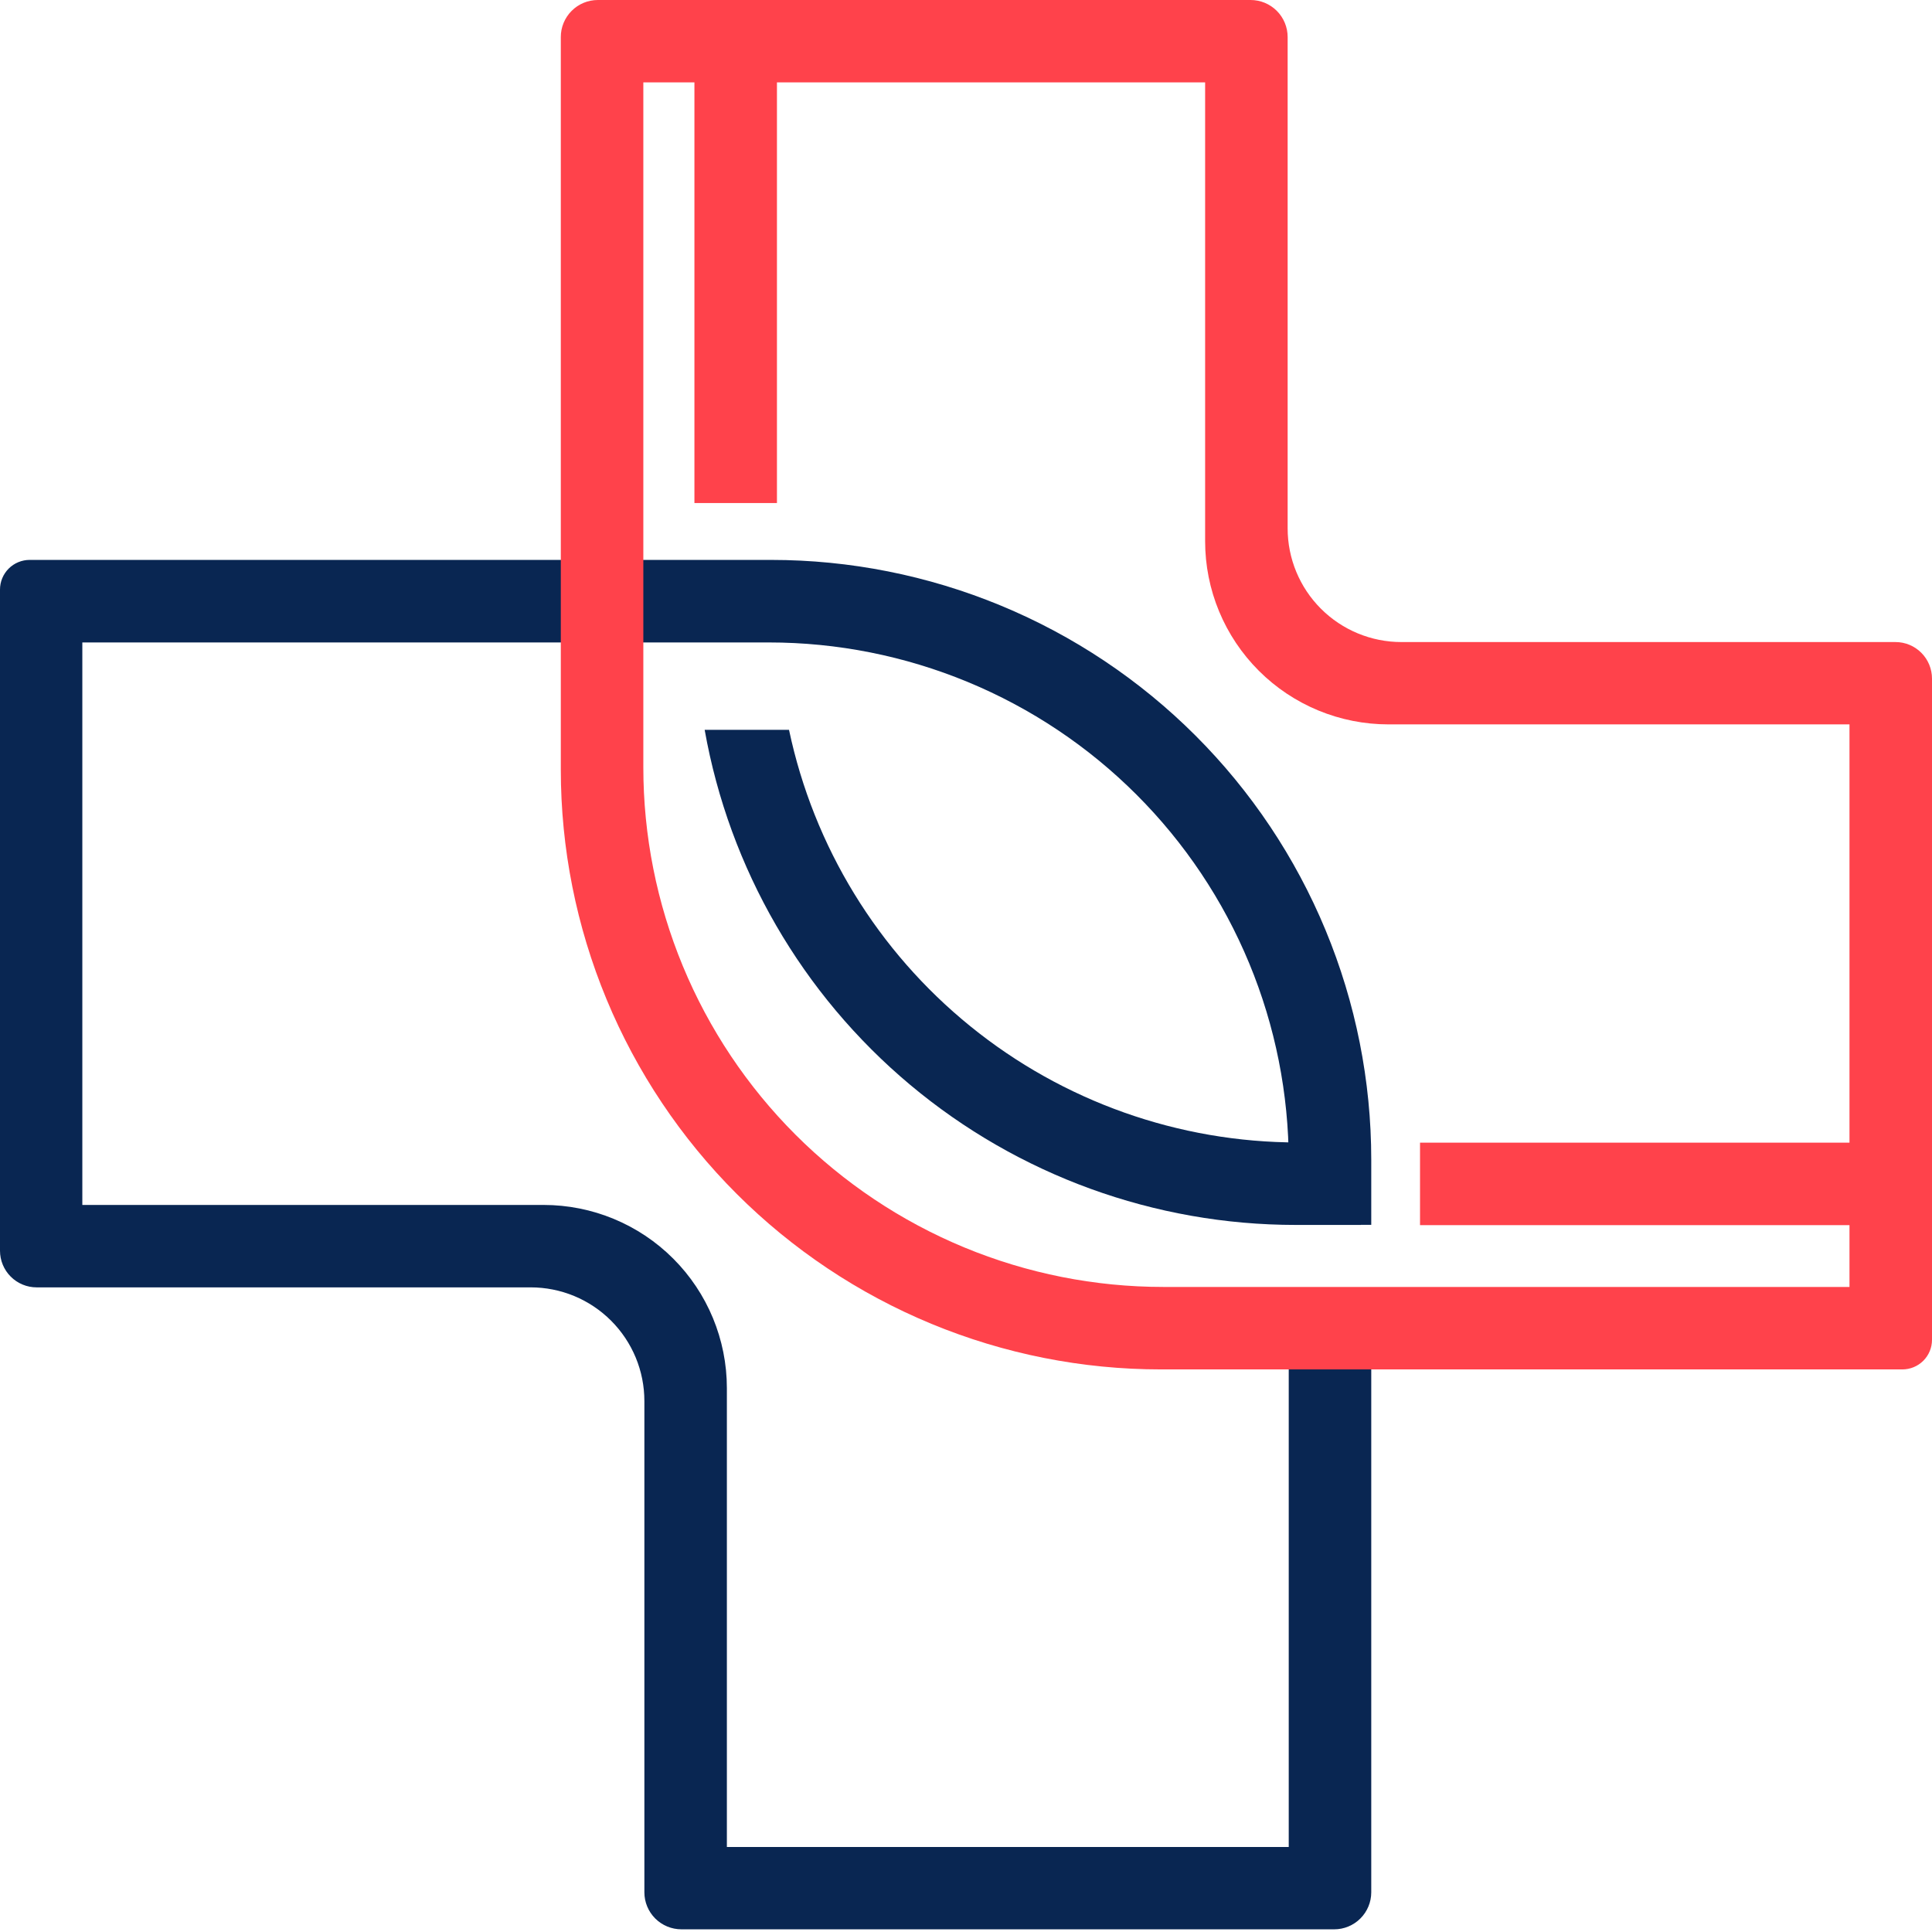 <svg width="83" height="83" viewBox="0 0 83 83" fill="none" xmlns="http://www.w3.org/2000/svg">
<g clip-path="url(#clip0_9_48)">
<path d="M3.537 30.256V27.6H33.034C35.967 27.6 38.871 28.178 41.58 29.3C44.29 30.422 46.752 32.066 48.825 34.139C50.899 36.212 52.544 38.673 53.666 41.382C54.788 44.09 55.365 46.993 55.365 49.924V52.619H58.91V49.82C58.91 46.436 58.243 43.086 56.947 39.959C55.651 36.833 53.752 33.992 51.358 31.6C48.964 29.207 46.121 27.309 42.993 26.015C39.865 24.72 36.512 24.054 33.126 24.054H1.274C1.107 24.054 0.941 24.087 0.787 24.151C0.632 24.215 0.491 24.309 0.373 24.427C0.255 24.545 0.161 24.686 0.097 24.84C0.033 24.994 0 25.16 0 25.327V53.733C0 54.15 0.166 54.55 0.461 54.845C0.756 55.14 1.156 55.306 1.574 55.306H22.799C23.441 55.306 24.076 55.433 24.669 55.678C25.261 55.924 25.8 56.284 26.253 56.738C26.707 57.192 27.066 57.73 27.312 58.323C27.557 58.915 27.683 59.55 27.683 60.192V81.296C27.683 81.718 27.851 82.122 28.15 82.42C28.449 82.718 28.854 82.885 29.276 82.885H57.319C57.741 82.885 58.145 82.717 58.443 82.419C58.742 82.121 58.909 81.717 58.91 81.296V55.389H55.365V79.348H53.17H49.625H31.227V59.635C31.227 57.548 30.398 55.546 28.921 54.07C27.445 52.594 25.442 51.765 23.353 51.765H3.537V33.798" fill="#092652"/>
<path d="M55.666 52.624H58.466V49.081H55.764C50.638 49.08 45.668 47.318 41.688 44.09C37.707 40.863 34.956 36.367 33.897 31.355H30.273C31.332 37.316 34.457 42.715 39.1 46.604C43.743 50.493 49.608 52.624 55.666 52.624Z" fill="#092652"/>
<path d="M55.318 22.699V1.592C55.318 1.383 55.277 1.176 55.197 0.983C55.117 0.79 55 0.614 54.853 0.467C54.705 0.319 54.529 0.201 54.336 0.121C54.143 0.041 53.936 -3.23877e-07 53.727 0H25.683C25.474 -3.23877e-07 25.267 0.041 25.074 0.121C24.881 0.201 24.705 0.319 24.558 0.467C24.41 0.614 24.293 0.79 24.213 0.983C24.133 1.176 24.092 1.383 24.093 1.592V33.062C24.092 36.446 24.759 39.797 26.055 42.924C27.35 46.051 29.25 48.892 31.644 51.285C34.038 53.678 36.881 55.576 40.009 56.871C43.138 58.166 46.491 58.832 49.877 58.831H81.726C82.064 58.831 82.388 58.697 82.627 58.459C82.866 58.22 83 57.896 83 57.558V29.153C83 28.737 82.835 28.338 82.541 28.044C82.247 27.749 81.848 27.583 81.432 27.583H60.204C58.908 27.583 57.665 27.068 56.749 26.152C55.832 25.236 55.318 23.994 55.318 22.699ZM79.455 49.09H61.005V52.633H79.455V55.288H49.972C47.038 55.288 44.133 54.711 41.423 53.589C38.713 52.466 36.25 50.821 34.176 48.748C32.102 46.674 30.457 44.212 29.335 41.503C28.214 38.794 27.637 35.891 27.638 32.959V3.54H29.833V21.61H33.378V3.54H51.773V23.25C51.773 24.284 51.976 25.308 52.372 26.263C52.768 27.218 53.348 28.085 54.08 28.816C54.811 29.547 55.68 30.127 56.635 30.522C57.591 30.917 58.615 31.12 59.649 31.12H79.455V49.09Z" fill="#FF424B"/>
</g>
<defs>
<clipPath id="clip0_9_48">
<rect width="83" height="83" fill="white"/>
</clipPath>
</defs>
</svg>
